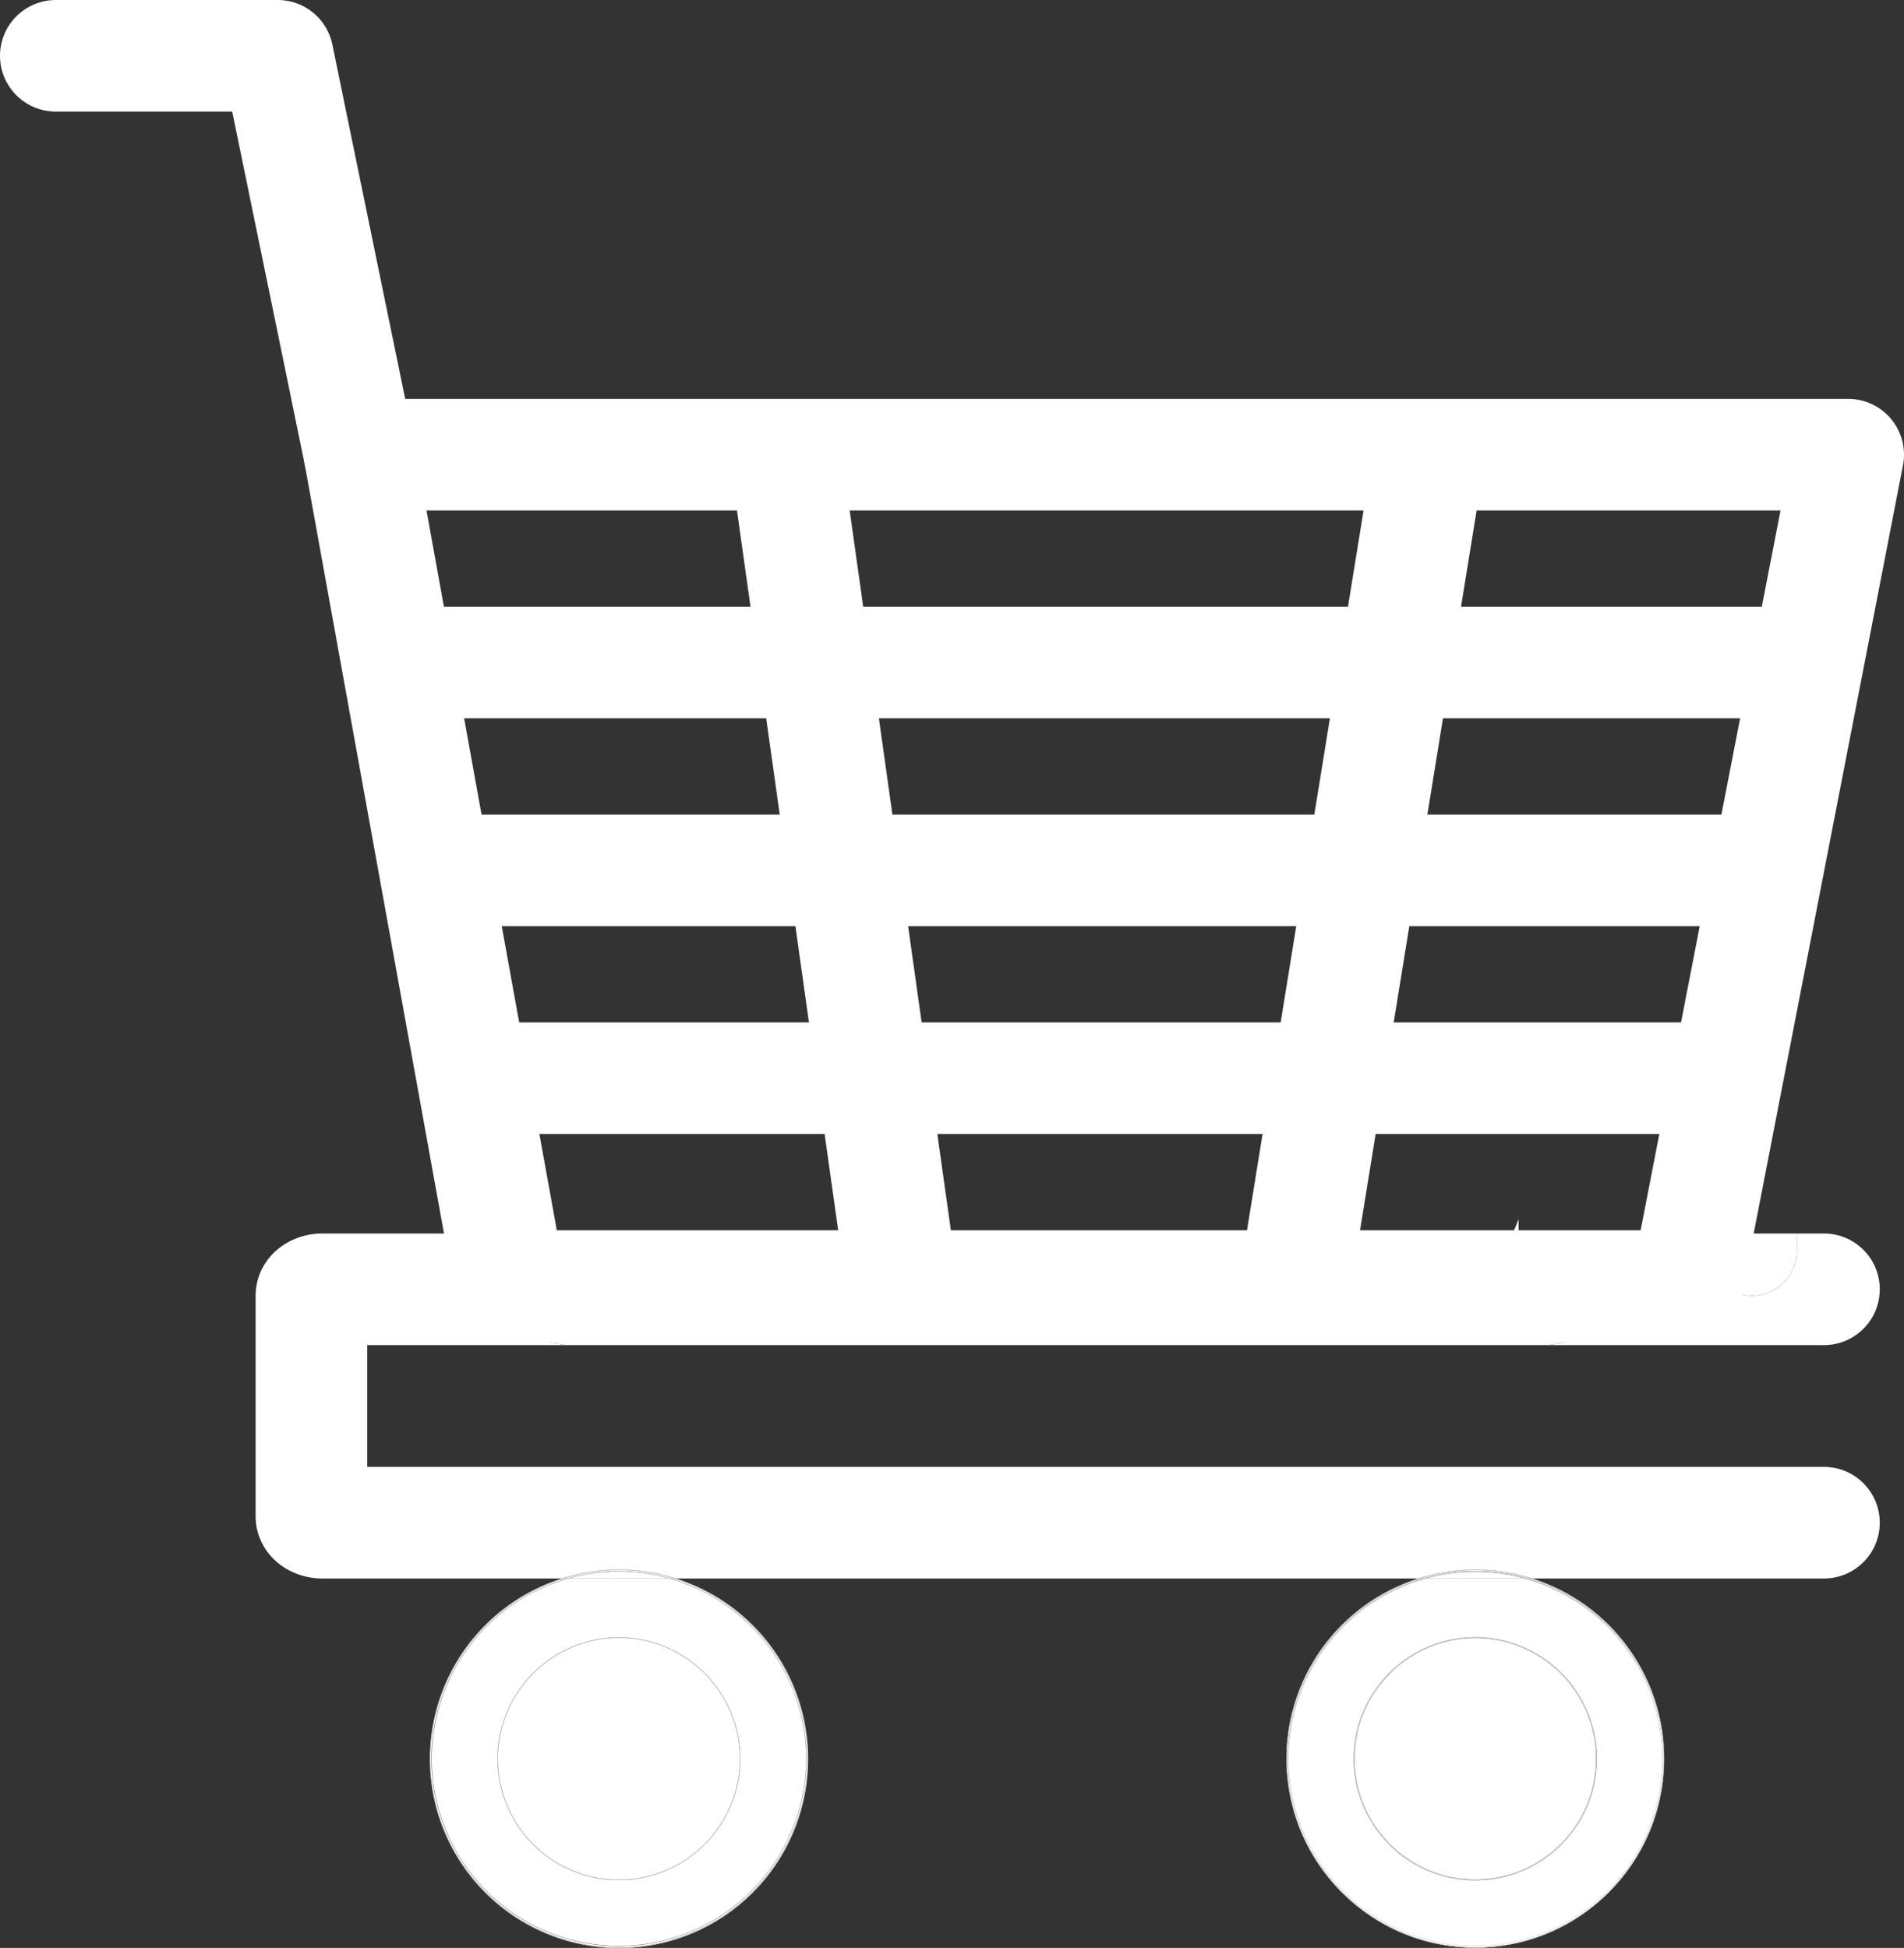 <svg xmlns="http://www.w3.org/2000/svg" width="4265.3" height="4364.04" viewBox="0 0 4265.3 4364.04">
  <rect x="0" y="0" width="4265.3" height="4364.04" fill="#333333" stroke="none"/>
  <defs>
    <style>
      .cls-1 {
        fill: #fff;
      }

      .cls-2, .cls-3 {
        fill: none;
        stroke: #fff;
        stroke-linejoin: round;
        stroke-miterlimit: 10;
        stroke-width: 250px;
      }

      .cls-3 {
        stroke-linecap: round;
      }
    </style>
  </defs>
  <g id="shop_icon" data-name="shop icon" transform="translate(-498.19 -706.71)">
    <g id="Group_17" data-name="Group 17">
      <path id="Path_505" data-name="Path 505" class="cls-1" d="M4523.3,3470.25v39.21a100,100,0,0,1-200,0v-39.21Z"/>
      <path id="Path_506" data-name="Path 506" class="cls-1" d="M4323.3,3509.47a100,100,0,0,0,200,0v-39.21h60.9a125,125,0,0,1,0,250H3955.51c70.7,0,130.13-49.17,145.9-115.1l56.48-134.9H4323.3Z"/>
      <path id="Path_507" data-name="Path 507" class="cls-1" d="M4188.93,4484.12a418.714,418.714,0,1,1-496.32-240.97h221.05a419.665,419.665,0,0,1,275.27,240.97Zm-113.34,163.01c0-150.23-122.22-272.45-272.45-272.45s-272.46,122.22-272.46,272.45,122.23,272.45,272.46,272.45S4075.59,4797.35,4075.59,4647.13Z"/>
      <path id="Path_508" data-name="Path 508" class="cls-1" d="M4100.19,3470.25v39.21a100,100,0,0,1-200,0v-39.21Z"/>
      <path id="Path_509" data-name="Path 509" class="cls-1" d="M3803.14,4376.67c149.13,0,270.45,121.32,270.45,270.45s-121.32,270.45-270.45,270.45-270.46-121.32-270.46-270.45S3654.01,4376.67,3803.14,4376.67Z"/>
      <path id="Path_510" data-name="Path 510" class="cls-1" d="M4061.98,4316.67c-1.24-.98-2.48-1.94-3.74-2.9.3.22.59.44.88.67C4060.08,4315.17,4061.03,4315.9,4061.98,4316.67Z"/>
      <path id="Path_511" data-name="Path 511" class="cls-1" d="M4058.31,4980.44q1.785-1.365,3.55-2.76C4060.69,4978.6,4059.5,4979.52,4058.31,4980.44Z"/>
      <path id="Path_512" data-name="Path 512" class="cls-1" d="M4057.7,4313.35q-1.845-1.41-3.72-2.81Q4055.855,4311.92,4057.7,4313.35Z"/>
      <path id="Path_513" data-name="Path 513" class="cls-1" d="M4053.88,4983.79c-1.31.97-2.62,1.95-3.95,2.9C4051.26,4985.75,4052.57,4984.77,4053.88,4983.79Z"/>
      <path id="Path_514" data-name="Path 514" class="cls-1" d="M4041.69,4301.69c-1.14-.79-2.28-1.57-3.44-2.35C4039.4,4300.13,4040.54,4300.9,4041.69,4301.69Z"/>
      <path id="Path_515" data-name="Path 515" class="cls-1" d="M4039.28,4994.21c-.46.32-.92.62-1.38.93Z"/>
      <path id="Path_516" data-name="Path 516" class="cls-1" d="M4029.95,4293.88c.83.52,1.66,1.06,2.47,1.59C4031.6,4294.92,4030.77,4294.4,4029.95,4293.88Z"/>
      <path id="Path_517" data-name="Path 517" class="cls-1" d="M4025.72,4291.19c-.29-.18-.58-.36-.88-.54-.12-.08-.25-.16-.37-.24C4024.89,4290.65,4025.3,4290.92,4025.72,4291.19Z"/>
      <path id="Path_518" data-name="Path 518" class="cls-1" d="M4020.53,5006.27c-1.43.86-2.86,1.72-4.3,2.56Q4018.39,5007.555,4020.53,5006.27Z"/>
      <path id="Path_519" data-name="Path 519" class="cls-1" d="M4009.07,4281.29q1.41.78,2.79,1.59C4010.94,4282.35,4010.01,4281.83,4009.07,4281.29Z"/>
      <path id="Path_520" data-name="Path 520" class="cls-1" d="M4005.65,4279.38c1.15.63,2.29,1.26,3.42,1.91C4007.94,4280.65,4006.8,4280.02,4005.65,4279.38Z"/>
      <path id="Path_521" data-name="Path 521" class="cls-1" d="M3053.96,3509.47a100,100,0,0,0,200,0v-39.21h223.11v39.21a100,100,0,0,0,200,0v-39.21h223.12v39.21a100,100,0,0,0,200,0v-39.21h57.7l-56.48,134.9c-15.77,65.93-75.2,115.1-145.9,115.1H1776.4c-78.72,0-143.48-60.96-149.54-138.15l-15.16-111.85h172.91v39.21a100,100,0,0,0,200,0v-39.21h223.12v39.21a100,100,0,0,0,200,0v-39.21h223.11v39.21a100,100,0,0,0,200,0v-39.21h223.12Z"/>
      <path id="Path_522" data-name="Path 522" class="cls-1" d="M3998.61,5018.65c.74-.39,1.47-.78,2.21-1.18C4000.08,5017.87,3999.35,5018.25,3998.61,5018.65Z"/>
      <path id="Path_523" data-name="Path 523" class="cls-1" d="M3989.59,5023.25c-.27.13-.54.27-.81.4C3989.05,5023.52,3989.32,5023.38,3989.59,5023.25Z"/>
      <path id="Path_524" data-name="Path 524" class="cls-1" d="M3979.13,4265.98c.93.42,1.86.86,2.78,1.3C3980.99,4266.85,3980.06,4266.42,3979.13,4265.98Z"/>
      <path id="Path_525" data-name="Path 525" class="cls-1" d="M3974.48,4263.87l.01.01c-.22-.1-.45-.2-.67-.3C3974.04,4263.67,3974.26,4263.77,3974.48,4263.87Z"/>
      <path id="Path_526" data-name="Path 526" class="cls-1" d="M3962.09,4258.56c.44.18.88.36,1.32.55C3962.97,4258.92,3962.53,4258.75,3962.09,4258.56Z"/>
      <path id="Path_527" data-name="Path 527" class="cls-1" d="M3962.09,4258.56c-.14-.06-.28-.11-.42-.17.13.05.27.11.41.16Z"/>
      <path id="Path_528" data-name="Path 528" class="cls-1" d="M3944.3,5042.5c-.76.28-1.51.55-2.27.81C3942.79,5043.04,3943.55,5042.77,3944.3,5042.5Z"/>
      <path id="Path_529" data-name="Path 529" class="cls-1" d="M3933.19,4247.96c.6.18,1.19.38,1.79.58.37.12.75.24,1.12.38C3935.13,4248.58,3934.16,4248.27,3933.19,4247.96Z"/>
      <path id="Path_530" data-name="Path 530" class="cls-1" d="M3912.06,4241.67q2.52.675,5.04,1.39Q3914.58,4242.34,3912.06,4241.67Z"/>
      <path id="Path_531" data-name="Path 531" class="cls-1" d="M3803.14,4228.4a417.532,417.532,0,0,1,110.52,14.74H3692.61A418.084,418.084,0,0,1,3803.14,4228.4Z"/>
      <path id="Path_532" data-name="Path 532" class="cls-1" d="M3900.19,3438.45v31.8h-13.32Z"/>
      <path id="Path_533" data-name="Path 533" class="cls-1" d="M3868.66,4232.48c.76.11,1.51.23,2.27.36C3870.18,4232.71,3869.42,4232.6,3868.66,4232.48Z"/>
      <path id="Path_534" data-name="Path 534" class="cls-1" d="M3846.04,4229.56c1.49.14,2.97.3,4.46.47C3849.01,4229.88,3847.53,4229.71,3846.04,4229.56Z"/>
      <path id="Path_535" data-name="Path 535" class="cls-1" d="M3838.94,4228.92c-1.2-.11-2.41-.21-3.62-.3C3836.53,4228.71,3837.73,4228.79,3838.94,4228.92Z"/>
      <path id="Path_536" data-name="Path 536" class="cls-1" d="M3829.05,4228.19c-1.58-.09-3.17-.18-4.75-.26C3825.89,4228,3827.47,4228.08,3829.05,4228.19Z"/>
      <path id="Path_537" data-name="Path 537" class="cls-1" d="M3824.3,4227.92c-1.66-.08-3.33-.15-5-.22C3820.97,4227.77,3822.64,4227.83,3824.3,4227.92Z"/>
      <path id="Path_538" data-name="Path 538" class="cls-1" d="M3792.04,4227.56c-1.09.02-2.19.05-3.27.09C3789.86,4227.6,3790.95,4227.58,3792.04,4227.56Z"/>
      <path id="Path_539" data-name="Path 539" class="cls-1" d="M3786.97,4227.71c-1.66.07-3.32.14-4.97.22C3783.65,4227.83,3785.31,4227.77,3786.97,4227.71Z"/>
      <path id="Path_540" data-name="Path 540" class="cls-1" d="M3781.97,4227.92l-3.94.21C3779.34,4228.06,3780.65,4227.98,3781.97,4227.92Z"/>
      <path id="Path_541" data-name="Path 541" class="cls-1" d="M3766.6,4228.96c1.44-.13,2.86-.25,4.3-.34C3769.46,4228.73,3768.03,4228.85,3766.6,4228.96Z"/>
      <path id="Path_542" data-name="Path 542" class="cls-1" d="M3766.13,4229c-1.72.15-3.42.31-5.13.48Q3763.565,4229.225,3766.13,4229Z"/>
      <path id="Path_543" data-name="Path 543" class="cls-1" d="M3750.63,4230.65c-1.51.19-3.01.38-4.52.59C3747.61,4231.02,3749.12,4230.83,3750.63,4230.65Z"/>
      <path id="Path_544" data-name="Path 544" class="cls-1" d="M3740.2,4232.08q-2.58.39-5.16.81Q3737.62,4232.455,3740.2,4232.08Z"/>
      <path id="Path_545" data-name="Path 545" class="cls-1" d="M3731.19,4233.54c1.28-.23,2.57-.45,3.85-.65C3733.75,4233.1,3732.47,4233.31,3731.19,4233.54Z"/>
      <path id="Path_546" data-name="Path 546" class="cls-1" d="M3729.89,4233.75v.01a1.218,1.218,0,0,0-.19.03A.7.7,0,0,0,3729.89,4233.75Z"/>
      <path id="Path_547" data-name="Path 547" class="cls-1" d="M3803.14,4227.9a418.082,418.082,0,0,1,112.41,15.24h-1.89a421.739,421.739,0,0,0-221.05,0h-1.88A418.492,418.492,0,0,1,3803.14,4227.9Z"/>
      <path id="Path_548" data-name="Path 548" class="cls-1" d="M3697.44,4240.81c-.91.24-1.83.47-2.73.72C3695.62,4241.29,3696.53,4241.04,3697.44,4240.81Z"/>
      <path id="Path_549" data-name="Path 549" class="cls-1" d="M3882.04,4234.79c1.22.23,2.45.47,3.67.72.65.12,1.29.25,1.93.39.98.19,1.95.39,2.92.61.59.11,1.17.24,1.75.37,1.27.27,2.54.55,3.8.84.34.07.68.15,1.01.23,1.16.26,2.32.53,3.48.82.45.1.89.2,1.34.31.14.03.28.07.42.11q4.86,1.17,9.7,2.47c1.68.45,3.36.92,5.04,1.39.11.03.21.06.31.09h-1.86a422.18,422.18,0,0,0-224.82,0h-1.86c1.94-.56,3.89-1.09,5.84-1.61.9-.25,1.82-.48,2.73-.72.61-.16,1.22-.31,1.83-.47,1.66-.43,3.33-.84,4.99-1.24a2.958,2.958,0,0,1,.38-.09c1.59-.39,3.18-.76,4.77-1.12,0,0,.01-.01.01,0,1.7-.39,3.39-.77,5.09-1.13,1.36-.3,2.72-.58,4.09-.86.89-.19,1.79-.37,2.68-.53.79-.17,1.58-.32,2.37-.47q2.82-.555,5.66-1.04a2.657,2.657,0,0,1,.39-.07,1.218,1.218,0,0,1,.19-.03v-.01c.43-.08.87-.16,1.3-.22,1.28-.23,2.56-.44,3.85-.65q2.58-.42,5.16-.81,2.955-.45,5.91-.84c1.51-.21,3.01-.4,4.52-.59,1.66-.21,3.32-.4,4.98-.59.14-.02.29-.04.43-.05,1.65-.18,3.3-.36,4.96-.52,1.71-.17,3.41-.33,5.13-.48.16-.02.32-.03.47-.04,1.43-.12,2.86-.24,4.3-.34.07-.01.15-.01.22-.02q.42-.045.84-.06c1.51-.12,3.02-.22,4.53-.31.24-.02.47-.04.7-.05.28-.02.56-.03.84-.05l3.94-.21c.01,0,.02-.01.03,0,1.65-.08,3.31-.15,4.97-.22l.91-.03.89-.03c1.08-.04,2.18-.07,3.27-.09.47-.02.93-.04,1.4-.04,1.19-.03,2.37-.05,3.56-.06.62-.02,1.25-.03,1.88-.03,1.42-.01,2.84-.02,4.26-.02q2.655,0,5.31.03c3.44.04,6.88.13,10.31.25.18,0,.36.01.54.02,1.67.07,3.34.14,5,.22,1.58.08,3.17.17,4.75.26.37.02.73.04,1.09.07,1.25.08,2.49.16,3.73.26.49.02.97.06,1.45.1,1.21.09,2.42.19,3.62.3h.06c.46.03.92.07,1.37.11,1.63.14,3.26.3,4.89.46.01-.01.01-.01.02,0,.25.02.51.05.76.08,1.49.15,2.97.31,4.46.47l.29.03q5.055.57,10.1,1.27,2.55.345,5.1.73l.43.06c.75.11,1.49.23,2.24.35l2.27.36a2.808,2.808,0,0,1,.31.05c.21.03.42.07.62.11,1.32.21,2.63.43,3.95.66.51.09,1.02.18,1.52.27,1.22.22,2.44.44,3.66.67C3881.34,4234.65,3881.69,4234.73,3882.04,4234.79Z"/>
      <path id="Path_550" data-name="Path 550" class="cls-1" d="M3803.14,4226.9a419,419,0,0,1,116.09,16.24h-1.82c-.1-.03-.2-.06-.31-.09q-2.52-.72-5.04-1.39-4.83-1.29-9.7-2.47c-.14-.04-.28-.08-.42-.11-.45-.11-.89-.21-1.34-.31-1.16-.29-2.32-.56-3.48-.82-.33-.08-.67-.16-1.01-.23-1.26-.29-2.53-.57-3.8-.84-.58-.13-1.16-.26-1.75-.37-.97-.22-1.94-.42-2.92-.61-.64-.14-1.28-.27-1.93-.39-1.22-.25-2.45-.49-3.67-.72-.35-.07-.7-.14-1.05-.2-1.22-.23-2.44-.45-3.66-.67-.5-.09-1.01-.18-1.52-.27-1.32-.23-2.63-.45-3.95-.66-.2-.04-.41-.08-.62-.11a2.808,2.808,0,0,0-.31-.05c-.76-.13-1.51-.25-2.27-.36s-1.49-.24-2.24-.35l-.43-.06q-2.55-.39-5.1-.73-5.04-.705-10.1-1.27l-.29-.03c-1.49-.17-2.97-.33-4.46-.47-.25-.03-.51-.06-.76-.08-.01-.01-.01-.01-.02,0-1.63-.16-3.26-.32-4.89-.46-.45-.04-.91-.08-1.37-.11h-.06c-1.21-.12-2.41-.21-3.62-.3-.48-.04-.96-.08-1.45-.1-1.24-.1-2.48-.18-3.73-.26-.36-.03-.72-.05-1.09-.07-1.58-.1-3.16-.19-4.75-.26-1.66-.09-3.33-.16-5-.22-.18-.01-.36-.02-.54-.02-3.43-.12-6.87-.21-10.31-.25q-2.655-.03-5.31-.03c-1.42,0-2.84.01-4.26.02-.63,0-1.26.01-1.88.03-1.19.01-2.37.03-3.56.06-.47,0-.93.02-1.4.04q-1.635.03-3.27.09l-.89.03-.91.03c-1.66.06-3.32.13-4.97.22-.01-.01-.02,0-.03,0-1.32.06-2.63.13-3.94.21-.28.02-.56.03-.84.05-.23.01-.46.03-.7.05-1.51.09-3.02.19-4.53.31q-.42.015-.84.06c-.07.01-.15.01-.22.02-1.44.09-2.86.21-4.3.34-.15.01-.31.02-.47.04q-2.565.21-5.13.48c-1.66.16-3.31.34-4.96.52-.14.01-.29.03-.43.05-1.66.19-3.32.38-4.98.59-1.51.18-3.02.38-4.52.59q-2.955.39-5.91.84-2.58.375-5.16.81c-1.28.2-2.57.42-3.85.65-.43.06-.87.14-1.3.22-.07.01-.13.03-.19.04a2.657,2.657,0,0,0-.39.07q-2.835.48-5.66,1.04c-.79.15-1.58.3-2.37.47-.89.16-1.79.34-2.68.53-1.37.28-2.73.56-4.09.86-1.7.36-3.39.74-5.09,1.13,0-.01-.01,0-.01,0q-2.385.54-4.77,1.12a2.948,2.948,0,0,0-.38.09c-1.66.4-3.33.81-4.99,1.24-.61.16-1.22.31-1.83.47q-1.365.345-2.73.72c-1.95.52-3.9,1.05-5.84,1.61h-1.82A419.015,419.015,0,0,1,3803.14,4226.9Z"/>
      <path id="Path_551" data-name="Path 551" class="cls-1" d="M3919.23,4243.15a423.044,423.044,0,0,0-232.18,0h-1.79a423.374,423.374,0,0,1,235.75,0Z"/>
      <path id="Path_552" data-name="Path 552" class="cls-1" d="M3921.01,4243.15a423.374,423.374,0,0,0-235.75,0h-6.35a423.517,423.517,0,0,1,248.46,0Z"/>
      <path id="Path_553" data-name="Path 553" class="cls-1" d="M3927.37,4243.15a423.517,423.517,0,0,0-248.46,0h-1.94a425.638,425.638,0,0,1,252.34,0Z"/>
      <path id="Path_554" data-name="Path 554" class="cls-1" d="M3677.07,3470.25v39.21a100,100,0,0,1-200,0v-39.21Z"/>
      <path id="Path_555" data-name="Path 555" class="cls-1" d="M3803.14,4223.52A421.961,421.961,0,0,1,3931,4243.15h-1.69a425.638,425.638,0,0,0-252.34,0h-1.69A421.559,421.559,0,0,1,3803.14,4223.52Z"/>
      <path id="Path_556" data-name="Path 556" class="cls-1" d="M3674.17,4247.6c-.95.31-1.9.62-2.85.94C3672.27,4248.21,3673.22,4247.9,3674.17,4247.6Z"/>
      <path id="Path_557" data-name="Path 557" class="cls-1" d="M3657.02,4253.56c-.53.2-1.05.39-1.58.59C3655.97,4253.94,3656.49,4253.75,3657.02,4253.56Z"/>
      <path id="Path_558" data-name="Path 558" class="cls-1" d="M3645.8,4257.92c-.42.17-.84.33-1.25.51C3644.97,4258.25,3645.38,4258.08,3645.8,4257.92Z"/>
      <path id="Path_559" data-name="Path 559" class="cls-1" d="M3644.54,4258.42c-.56.23-1.12.46-1.67.7C3643.43,4258.88,3643.99,4258.65,3644.54,4258.42Z"/>
      <path id="Path_560" data-name="Path 560" class="cls-1" d="M3612.16,5020.98c-1.5-.76-2.99-1.54-4.48-2.32Q3609.915,5019.83,3612.16,5020.98Z"/>
      <path id="Path_561" data-name="Path 561" class="cls-1" d="M3598.81,4280.4c-.49.27-.98.55-1.47.82C3597.83,4280.94,3598.32,4280.67,3598.81,4280.4Z"/>
      <path id="Path_562" data-name="Path 562" class="cls-1" d="M3563.53,4302.44c1.08-.76,2.16-1.5,3.25-2.24C3565.69,4300.94,3564.61,4301.69,3563.53,4302.44Z"/>
      <path id="Path_563" data-name="Path 563" class="cls-1" d="M3548.29,4313.58c.52-.41,1.05-.81,1.58-1.2C3549.34,4312.77,3548.81,4313.17,3548.29,4313.58Z"/>
      <path id="Path_564" data-name="Path 564" class="cls-1" d="M3544.28,4977.58c-1.32-1.04-2.64-2.08-3.95-3.14C3541.64,4975.48,3542.96,4976.54,3544.28,4977.58Z"/>
      <path id="Path_565" data-name="Path 565" class="cls-1" d="M3803.14,4376.67c-149.13,0-270.46,121.32-270.46,270.45s121.33,270.45,270.46,270.45,270.45-121.32,270.45-270.45S3952.27,4376.67,3803.14,4376.67Zm0,541.41c-149.41,0-270.96-121.55-270.96-270.95s121.55-270.95,270.96-270.95,270.95,121.55,270.95,270.95S3952.54,4918.08,3803.14,4918.08Z"/>
      <path id="Path_566" data-name="Path 566" class="cls-1" d="M3803.14,4919.08c-149.96,0-271.96-121.99-271.96-271.95s122-271.95,271.96-271.95,271.95,121.99,271.95,271.95S3953.09,4919.08,3803.14,4919.08Zm-271.46-271.95a270.137,270.137,0,0,0,60,170.04q1.02,1.275,2.07,2.52,8.3,10.065,17.53,19.3a270.637,270.637,0,0,0,191.86,79.59c149.68,0,271.45-121.77,271.45-271.45s-121.77-271.45-271.45-271.45S3531.68,4497.44,3531.68,4647.13Z"/>
      <path id="Path_567" data-name="Path 567" class="cls-1" d="M3591.68,4817.17a270.137,270.137,0,0,1-60-170.04c0-149.68,121.78-271.45,271.46-271.45s271.45,121.77,271.45,271.45-121.77,271.45-271.45,271.45a270.637,270.637,0,0,1-191.86-79.59q-9.225-9.225-17.53-19.3C3593.05,4818.85,3592.36,4818.02,3591.68,4817.17Zm-59.5-170.04c0,149.4,121.55,270.95,270.96,270.95s270.95-121.55,270.95-270.95-121.55-270.95-270.95-270.95S3532.18,4497.73,3532.18,4647.13Z"/>
      <path id="Path_568" data-name="Path 568" class="cls-1" d="M3531.18,4647.13c0,149.96,122,271.95,271.96,271.95s271.95-121.99,271.95-271.95-122-271.95-271.95-271.95S3531.18,4497.17,3531.18,4647.13Zm271.96,272.45c-150.23,0-272.46-122.22-272.46-272.45s122.23-272.45,272.46-272.45,272.45,122.22,272.45,272.45S3953.37,4919.58,3803.14,4919.58Z"/>
      <path id="Path_569" data-name="Path 569" class="cls-1" d="M3383.91,4647.13a419.35,419.35,0,0,1,306.82-403.98h1.88a418.62,418.62,0,1,0,221.05,0h1.89a419.438,419.438,0,1,1-531.64,403.98Z"/>
      <path id="Path_570" data-name="Path 570" class="cls-1" d="M3383.63,4660.67c-.04-1.07-.07-2.13-.09-3.2a2.344,2.344,0,0,1-.01-.26c-.03-1.36-.06-2.72-.08-4.08,0-.37-.01-.75-.01-1.12-.02-1.62-.03-3.25-.03-4.88s.01-3.24.03-4.86v-.45c.01-.25.01-.49.01-.73.02-1.34.05-2.68.08-4.02v-.01c0-.12,0-.24.01-.36v-.17c.04-1.47.08-2.94.13-4.41.04-1.11.09-2.22.14-3.33,0-.19.01-.38.02-.57.02-.49.04-.99.07-1.48,0-.17.01-.34.02-.5.01-.2.02-.39.03-.59s.02-.37.03-.56a418.575,418.575,0,0,1,122.37-274.75q12.465-12.465,25.8-23.76c1.06-.9,2.12-1.78,3.18-2.66.88-.74,1.76-1.47,2.65-2.19.2-.17.4-.33.6-.49q1.365-1.125,2.76-2.22c2.1-1.69,4.21-3.34,6.34-4.97.2-.16.4-.32.61-.47.52-.41,1.05-.8,1.58-1.2.47-.37.94-.72,1.41-1.07.67-.51,1.34-1.01,2.02-1.51q5.055-3.765,10.23-7.36c1.08-.75,2.16-1.5,3.25-2.24.86-.6,1.73-1.18,2.6-1.77,1.11-.74,2.22-1.48,3.33-2.21q3.78-2.49,7.61-4.88c.37-.24.74-.47,1.12-.7.77-.48,1.54-.96,2.31-1.43.94-.58,1.88-1.15,2.83-1.72,2.33-1.41,4.69-2.8,7.05-4.15.94-.55,1.89-1.09,2.84-1.63.29-.16.58-.33.87-.49.49-.27.98-.55,1.47-.82.43-.24.85-.48,1.28-.71q7.605-4.215,15.42-8.11c.64-.32,1.29-.64,1.93-.96s1.27-.62,1.91-.93c.75-.37,1.5-.73,2.25-1.09,1.67-.8,3.36-1.6,5.06-2.38,1.08-.51,2.17-1,3.26-1.5.32-.14.64-.29.97-.43q2.085-.945,4.18-1.86,2.325-1.02,4.67-2.01h.01q1.56-.66,3.12-1.29c.55-.24,1.11-.47,1.67-.7h.01c.41-.18.83-.34,1.25-.51,1.18-.48,2.37-.96,3.56-1.43,1.61-.64,3.23-1.26,4.84-1.87.41-.16.83-.31,1.24-.47.53-.2,1.05-.39,1.58-.59q3.45-1.29,6.91-2.5,2.325-.825,4.66-1.61c.65-.23,1.3-.45,1.95-.65.26-.09.52-.18.78-.26.95-.32,1.9-.63,2.85-.94q7.32-2.37,14.69-4.45h1.87a418.988,418.988,0,1,0,224.82,0h1.87c1.57.44,3.14.9,4.7,1.36.4.12.8.24,1.21.37,1.18.34,2.35.69,3.52,1.06.3.09.6.18.9.28,1.3.4,2.61.81,3.91,1.24.15.04.3.09.45.14q.54.165,1.08.36,1.455.465,2.91.96c.61.2,1.23.4,1.84.61,1.09.37,2.18.75,3.27,1.13.5.17,1.01.35,1.51.53,1.07.37,2.13.75,3.19,1.14,1.26.45,2.51.91,3.77,1.39q1.71.63,3.42,1.29c1.23.47,2.46.95,3.69,1.43.13.05.26.1.39.16s.28.1.42.16c1.36.54,2.71,1.08,4.07,1.64.14.06.28.11.42.17.44.18.88.36,1.32.55,1.04.42,2.08.86,3.12,1.3h.01q2.7,1.14,5.37,2.32c.64.27,1.27.56,1.91.84.22.1.45.2.67.3.34.14.67.3,1.01.46.12.04.23.1.35.15.39.18.78.35,1.17.54.7.31,1.41.63,2.11.96.93.43,1.86.86,2.78,1.3.27.12.53.24.79.37q1.755.825,3.51,1.68c1.29.62,2.58,1.25,3.87,1.9.83.41,1.67.83,2.5,1.26.45.22.9.45,1.34.67.06.03.12.07.18.1,1.25.63,2.48,1.27,3.72,1.91.95.5,1.89,1,2.83,1.5.44.24.88.47,1.32.71.98.52,1.96,1.06,2.94,1.59.25.14.5.28.74.41,1.15.63,2.29,1.27,3.42,1.91.94.53,1.87,1.05,2.79,1.59.27.15.54.3.81.46,1.29.74,2.57,1.48,3.84,2.24,2.47,1.45,4.91,2.93,7.34,4.44h.01c.2.12.41.25.61.38.12.08.25.16.37.24.3.18.59.36.88.54s.58.36.87.55q1.275.795,2.52,1.59c.28.18.56.36.84.55.82.52,1.65,1.05,2.47,1.59.53.35,1.05.69,1.57,1.03.23.15.46.3.69.46h.01c.32.21.64.43.96.65.87.57,1.73,1.15,2.6,1.74,1.16.78,2.3,1.56,3.44,2.35l.1.07q1.77,1.23,3.52,2.46c.11.08.23.16.34.25,1.43,1.01,2.86,2.03,4.27,3.06.23.16.45.33.67.5.56.4,1.12.81,1.68,1.22s1.14.85,1.71,1.28q1.875,1.4,3.72,2.81c.1.07.2.15.3.23.08.06.16.12.24.19,1.26.96,2.5,1.92,3.74,2.9l.01.01c.17.12.34.26.51.4,1.13.89,2.26,1.78,3.38,2.68.02.02.05.04.07.06,1.11.9,2.22,1.8,3.33,2.71.69.57,1.38,1.14,2.06,1.71.66.54,1.32,1.09,1.97,1.65a4.677,4.677,0,0,1,.43.37h.01c.23.19.47.39.7.6.46.37.92.76,1.37,1.16.29.24.57.48.85.74q.9.75,1.77,1.53c.21.17.43.36.64.55.41.35.82.71,1.22,1.08.68.58,1.35,1.18,2.02,1.78q9.015,8.04,17.61,16.64a418.527,418.527,0,0,1,122.42,275.87c.01.2.02.39.03.59q.09,1.77.15,3.54l.06,1.62c.06,1.52.11,3.05.14,4.58,0,.17.01.35.01.52.03,1.21.05,2.42.07,3.62.02.93.03,1.85.03,2.77.01,1.23.02,2.45.02,3.68,0,1.2,0,2.41-.02,3.61v.08c0,.92-.01,1.83-.03,2.74-.02,1.22-.04,2.43-.07,3.64,0,.17-.01.34-.01.52v.01c-.03,1.52-.08,3.05-.14,4.57-.02.53-.04,1.07-.06,1.6-.04,1.2-.1,2.39-.15,3.58-.01.15-.02.31-.03.47v.08a418.572,418.572,0,0,1-122.42,275.89q-8.2,8.205-16.8,15.91l-.25.22c-1,.9-2,1.79-3.01,2.67q-1.62,1.44-3.27,2.85c-1,.86-2.01,1.73-3.03,2.58-.1.08-.19.16-.28.24-.3.25-.59.5-.89.74-1.86,1.57-3.75,3.12-5.64,4.65-1.62,1.31-3.25,2.62-4.9,3.9q-1.77,1.4-3.55,2.76c-.25.2-.51.39-.77.59-1.07.82-2.15,1.63-3.23,2.44-.14.11-.28.22-.43.33-1.31.98-2.62,1.95-3.95,2.9a.01.01,0,0,1-.01.01c-1.33.98-2.68,1.94-4.02,2.9-1.23.87-2.46,1.74-3.7,2.59-.17.12-.34.24-.5.35l-1.05.72c-.45.32-.91.63-1.37.94l-1.38.93c-.32.22-.63.44-.95.64q-1.8,1.215-3.6,2.4h-.01q-2.1,1.4-4.23,2.74c-1.41.91-2.84,1.81-4.26,2.69-.18.12-.36.23-.54.34-1.23.76-2.46,1.52-3.7,2.27a.341.341,0,0,0-.08.05q-2.145,1.29-4.3,2.56c-1.77,1.05-3.54,2.08-5.33,3.09-.86.49-1.72.98-2.59,1.46-.28.16-.55.32-.83.47-.81.45-1.62.9-2.43,1.34-.96.53-1.92,1.05-2.89,1.57-.45.25-.9.49-1.34.71-.74.4-1.47.79-2.21,1.18-.2.11-.4.21-.61.32-1.29.68-2.57,1.34-3.86,2-.01,0-.02.01-.03.01-1.28.66-2.56,1.3-3.84,1.94-.23.11-.45.22-.68.34-.27.13-.54.26-.81.4-.5.24-1,.49-1.49.73l-1.29.63c-.95.46-1.9.91-2.85,1.36-1.11.53-2.22,1.05-3.34,1.56-1.08.51-2.16,1-3.24,1.49-.38.18-.76.35-1.14.52-1.27.57-2.55,1.14-3.83,1.7-1.68.74-3.37,1.46-5.06,2.18h-.01c-1.62.69-3.23,1.36-4.86,2.02-.2.09-.4.17-.61.25q-1.38.57-2.76,1.11-3.375,1.35-6.78,2.64c-1.42.54-2.85,1.07-4.28,1.59-.22.08-.43.16-.65.24-.76.28-1.52.55-2.29.82-.75.27-1.51.54-2.27.81l-.01.01c-.11.04-.23.08-.35.12-1.05.36-2.1.73-3.16,1.09-.7.24-1.4.48-2.1.71-1.04.35-2.08.69-3.12,1.03l-2.03.66c-1.19.38-2.39.76-3.59,1.13-.21.07-.41.13-.62.19-1.27.4-2.54.78-3.82,1.16q-.6.195-1.2.36a422.158,422.158,0,0,1-246.48-2.67c-.47-.15-.94-.3-1.4-.45-1.65-.53-3.3-1.08-4.95-1.63-.01,0-.01-.01-.02-.01-.51-.17-1.02-.34-1.53-.53q-4.185-1.41-8.34-2.94-9.855-3.6-19.57-7.71-14.07-5.94-27.58-12.85-2.25-1.155-4.48-2.32a418.8,418.8,0,0,1-43.11-26.11v-.01q-8.28-5.73-16.29-11.86a.01.01,0,0,1-.01-.01q-2-1.53-3.99-3.09t-3.95-3.14c-1.06-.86-2.13-1.73-3.2-2.6-.24-.2-.48-.4-.73-.6q-3.885-3.21-7.72-6.53l-.01-.01q-1.905-1.65-3.8-3.33a.01.01,0,0,1-.01-.01c-1.26-1.12-2.52-2.24-3.77-3.38a.01.01,0,0,0-.01-.01q-3.75-3.405-7.43-6.92l-.01-.01q-3.675-3.51-7.29-7.12a418.681,418.681,0,0,1-121.68-263.97v-.01c-.02-.2-.03-.4-.05-.59,0-.11-.01-.21-.02-.32-.01-.16-.03-.32-.04-.47-.06-.79-.11-1.58-.16-2.37v-.02c-.02-.19-.03-.39-.04-.59-.01-.13-.02-.26-.03-.4-.03-.41-.06-.82-.08-1.24-.04-.64-.08-1.28-.11-1.93-.02-.26-.04-.51-.05-.77s-.03-.51-.04-.77a.614.614,0,0,1-.01-.14c-.03-.55-.06-1.11-.09-1.67s-.05-1.13-.08-1.7c-.02-.29-.03-.59-.04-.89s-.03-.59-.04-.88l-.12-3.12C3383.66,4661.6,3383.64,4661.13,3383.63,4660.67Z"/>
      <path id="Path_571" data-name="Path 571" class="cls-1" d="M3383.67,4632.12c.04-1.11.08-2.22.14-3.33C3383.76,4629.9,3383.71,4631,3383.67,4632.12Z"/>
      <path id="Path_572" data-name="Path 572" class="cls-1" d="M3382.91,4647.13a420.388,420.388,0,0,1,304.14-403.98h1.81q-7.38,2.085-14.69,4.45c-.95.31-1.9.61-2.85.94-.26.08-.52.17-.78.26-.65.2-1.3.42-1.95.65q-2.34.78-4.66,1.61-3.465,1.215-6.91,2.5c-.53.19-1.05.39-1.58.59-.41.16-.83.31-1.24.47-1.61.61-3.23,1.23-4.84,1.87-1.19.47-2.38.95-3.56,1.43-.42.16-.83.33-1.25.51h-.01c-.55.22-1.11.45-1.67.7q-1.56.63-3.12,1.29h-.01q-2.34.99-4.67,2.01-2.1.915-4.18,1.86c-.33.14-.65.29-.97.43-1.09.5-2.18.99-3.26,1.5-1.7.78-3.39,1.58-5.06,2.38-.75.36-1.5.72-2.25,1.09-.64.31-1.28.62-1.91.93s-1.29.64-1.93.96q-7.815,3.9-15.42,8.11c-.43.23-.85.47-1.28.71-.49.27-.98.55-1.47.82-.29.16-.58.33-.87.49-.95.54-1.9,1.08-2.84,1.63-2.36,1.35-4.72,2.74-7.05,4.15-.95.57-1.89,1.14-2.83,1.72-.77.47-1.54.95-2.31,1.43-.38.23-.75.46-1.12.7q-3.825,2.385-7.61,4.88c-1.11.73-2.22,1.47-3.33,2.21-.87.59-1.74,1.17-2.6,1.77-1.09.74-2.17,1.48-3.25,2.24q-5.175,3.6-10.23,7.36c-.68.5-1.35,1-2.02,1.51-.47.35-.94.7-1.41,1.07-.53.39-1.06.79-1.58,1.2-.21.15-.41.31-.61.47-2.13,1.63-4.24,3.28-6.34,4.97q-1.395,1.095-2.76,2.22c-.2.16-.4.32-.6.49-.89.72-1.77,1.45-2.65,2.19-1.06.88-2.12,1.76-3.18,2.66q-13.335,11.295-25.8,23.76a418.575,418.575,0,0,0-122.37,274.75c-.01.19-.02.37-.03.56s-.02.39-.03.59c-.01.16-.02.33-.02.5-.03.49-.05.99-.07,1.48-.01.19-.02.38-.02.57-.06,1.11-.1,2.22-.14,3.33-.05,1.47-.09,2.94-.13,4.41v.17c-.01.12-.01.24-.01.36v.01c-.03,1.34-.06,2.68-.08,4.02,0,.24,0,.48-.01.73v.45q-.03,2.43-.03,4.86c0,1.63.01,3.26.03,4.88,0,.37.01.75.01,1.12.02,1.36.05,2.72.08,4.08a2.34,2.34,0,0,0,.01.26c.02,1.07.05,2.13.09,3.2.01.47.03.93.04,1.4l.12,3.12c.01.29.03.59.04.88s.02.6.04.89c.03.57.05,1.13.08,1.7s.06,1.12.09,1.67a.617.617,0,0,0,.01.14c.01.26.02.51.04.77s.03.51.05.77c.03.65.07,1.29.11,1.93.02.42.05.83.08,1.24.01.14.02.27.03.4.01.2.02.4.04.59v.02c.05.79.1,1.58.16,2.37.01.15.03.31.04.47.01.11.02.21.02.32.02.19.03.39.05.59v.01a418.681,418.681,0,0,0,121.68,263.97q3.615,3.615,7.29,7.12l.01.01q3.69,3.51,7.43,6.92a.01.01,0,0,1,.01.01c1.25,1.14,2.51,2.26,3.77,3.38a.01.01,0,0,0,.01.01q1.89,1.68,3.8,3.33l.01.01q3.84,3.315,7.72,6.53c.25.2.49.4.73.6,1.07.87,2.14,1.74,3.2,2.6,1.31,1.06,2.63,2.1,3.95,3.14s2.66,2.07,3.99,3.09a.01.01,0,0,0,.01.01q8.01,6.135,16.29,11.86v.01a418.778,418.778,0,0,0,43.11,26.11c1.49.78,2.98,1.56,4.48,2.32q13.515,6.9,27.58,12.85,9.7,4.11,19.57,7.71,4.155,1.53,8.34,2.94c.51.19,1.02.36,1.53.53.01,0,.01.01.02.01,1.65.55,3.3,1.1,4.95,1.63.46.15.93.3,1.4.45a422.158,422.158,0,0,0,246.48,2.67q.6-.165,1.2-.36c1.28-.38,2.55-.76,3.82-1.16.21-.06.41-.12.62-.19,1.2-.37,2.4-.75,3.59-1.13l2.03-.66c1.04-.34,2.08-.68,3.12-1.03.7-.23,1.4-.47,2.1-.71,1.06-.36,2.11-.73,3.16-1.09.12-.04.24-.08.35-.12l.01-.01c.76-.26,1.51-.53,2.27-.81s1.53-.54,2.29-.82c.22-.08.43-.16.65-.24,1.43-.52,2.86-1.05,4.28-1.59q3.405-1.29,6.78-2.64,1.38-.54,2.76-1.11c.21-.08.41-.16.61-.25,1.63-.66,3.24-1.33,4.86-2.02h.01c1.69-.72,3.38-1.44,5.06-2.18,1.28-.56,2.56-1.13,3.83-1.7.38-.17.76-.34,1.14-.52,1.08-.49,2.16-.98,3.24-1.49,1.12-.51,2.23-1.03,3.34-1.56.95-.45,1.9-.9,2.85-1.36l1.29-.63c.49-.24.99-.49,1.49-.73.27-.13.54-.27.81-.4.23-.12.45-.23.68-.34,1.28-.64,2.56-1.28,3.84-1.94.01,0,.02-.01.03-.01,1.29-.66,2.57-1.32,3.86-2,.21-.11.41-.21.61-.32.74-.39,1.47-.78,2.21-1.18.44-.22.89-.46,1.34-.71.97-.52,1.93-1.04,2.89-1.57.81-.44,1.62-.89,2.43-1.34.28-.15.55-.31.83-.47.87-.48,1.73-.97,2.59-1.46,1.79-1.01,3.56-2.04,5.33-3.09,1.44-.84,2.87-1.7,4.3-2.56a.341.341,0,0,1,.08-.05c1.24-.75,2.47-1.51,3.7-2.27.18-.11.36-.22.54-.34,1.42-.88,2.85-1.78,4.26-2.69s2.83-1.81,4.23-2.74h.01q1.8-1.185,3.6-2.4c.32-.2.63-.42.95-.64.46-.31.92-.61,1.38-.93s.92-.62,1.37-.94l1.05-.72c.16-.11.33-.23.5-.35,1.24-.85,2.47-1.72,3.7-2.59,1.34-.96,2.69-1.92,4.02-2.9a.01.01,0,0,0,.01-.01c1.33-.95,2.64-1.93,3.95-2.9.15-.11.29-.22.43-.33,1.08-.81,2.16-1.62,3.23-2.44.26-.2.52-.39.77-.59,1.19-.91,2.38-1.83,3.55-2.76,1.65-1.28,3.28-2.59,4.9-3.9,1.89-1.53,3.78-3.08,5.64-4.65.3-.24.59-.49.89-.74.09-.08.18-.16.28-.24,1.02-.85,2.03-1.72,3.03-2.58q1.65-1.41,3.27-2.85c1.01-.88,2.01-1.77,3.01-2.67l.25-.22q8.595-7.695,16.8-15.91a418.572,418.572,0,0,0,122.42-275.89v-.08c.01-.16.02-.32.03-.47.05-1.19.11-2.38.15-3.58.02-.53.04-1.07.06-1.6.06-1.52.11-3.05.14-4.57v-.01c0-.18.01-.35.01-.52.03-1.21.05-2.42.07-3.64.02-.91.03-1.82.03-2.74v-.08c.02-1.2.02-2.41.02-3.61,0-1.23-.01-2.45-.02-3.68,0-.92-.01-1.84-.03-2.77-.02-1.2-.04-2.41-.07-3.62,0-.17-.01-.35-.01-.52-.03-1.53-.08-3.06-.14-4.58l-.06-1.62q-.06-1.77-.15-3.54c-.01-.2-.02-.39-.03-.59a418.527,418.527,0,0,0-122.42-275.87q-8.595-8.595-17.61-16.64c-.67-.6-1.34-1.2-2.02-1.78-.4-.37-.81-.73-1.22-1.08-.21-.19-.43-.38-.64-.55q-.87-.78-1.77-1.53c-.28-.26-.56-.5-.85-.74-.45-.4-.91-.79-1.37-1.16-.23-.21-.47-.41-.7-.6h-.01a4.754,4.754,0,0,0-.43-.37c-.65-.56-1.31-1.11-1.97-1.65-.68-.57-1.37-1.14-2.06-1.71-1.11-.91-2.22-1.81-3.33-2.71-.02-.02-.05-.04-.07-.06q-1.68-1.35-3.38-2.68c-.17-.14-.34-.28-.51-.4l-.01-.01c-.95-.76-1.9-1.49-2.86-2.23-.29-.23-.58-.45-.88-.67-.08-.07-.16-.13-.24-.19-.1-.08-.2-.16-.3-.23q-1.845-1.425-3.72-2.81c-.57-.43-1.14-.86-1.71-1.28s-1.12-.82-1.68-1.22c-.22-.17-.44-.34-.67-.5-1.41-1.03-2.84-2.05-4.27-3.06-.11-.09-.23-.17-.34-.25q-1.755-1.23-3.52-2.46l-.1-.07c-1.15-.8-2.29-1.57-3.44-2.35-.87-.59-1.73-1.17-2.6-1.74-.32-.22-.64-.44-.96-.65h-.01c-.23-.16-.46-.31-.69-.46-.52-.34-1.04-.68-1.57-1.03-.81-.53-1.64-1.07-2.47-1.59-.28-.19-.56-.37-.84-.55q-1.245-.795-2.52-1.59c-.29-.19-.58-.37-.87-.55-.42-.27-.83-.53-1.25-.78-.2-.13-.41-.26-.61-.38h-.01q-3.645-2.265-7.34-4.44c-1.27-.76-2.55-1.5-3.84-2.24-.27-.16-.54-.31-.81-.46q-1.38-.81-2.79-1.59c-1.13-.65-2.27-1.28-3.42-1.91-.24-.13-.49-.27-.74-.41-.98-.53-1.96-1.07-2.94-1.59-.44-.24-.88-.47-1.32-.71-.94-.5-1.88-1-2.83-1.5-1.24-.64-2.47-1.28-3.72-1.91-.06-.03-.12-.07-.18-.1-.44-.22-.89-.45-1.34-.67-.83-.43-1.67-.85-2.5-1.26-1.29-.65-2.58-1.28-3.87-1.9q-1.755-.855-3.51-1.68c-.26-.13-.52-.25-.79-.37-.92-.44-1.85-.88-2.78-1.3-.7-.33-1.41-.65-2.11-.96-.39-.19-.78-.36-1.17-.54-.12-.05-.23-.11-.35-.15-.34-.16-.67-.32-1.01-.46l-.01-.01c-.22-.1-.44-.2-.66-.29-.64-.28-1.27-.57-1.91-.84q-2.67-1.185-5.37-2.32h-.01c-1.04-.44-2.08-.88-3.12-1.3-.44-.19-.88-.37-1.32-.55l-.01-.01c-.14-.05-.28-.11-.41-.16-1.36-.56-2.71-1.1-4.07-1.64-.14-.06-.28-.11-.42-.16s-.26-.11-.39-.16c-1.23-.48-2.46-.96-3.69-1.43q-1.71-.66-3.42-1.29c-1.26-.48-2.51-.94-3.77-1.39-1.06-.39-2.12-.77-3.19-1.14-.5-.18-1.01-.36-1.51-.53-1.09-.38-2.18-.76-3.27-1.13-.61-.21-1.23-.41-1.84-.61-.37-.14-.75-.26-1.12-.38-.6-.2-1.19-.4-1.79-.58q-.54-.195-1.08-.36c-.15-.05-.3-.1-.45-.14-1.3-.43-2.61-.84-3.91-1.24-.3-.1-.6-.19-.9-.28-1.17-.37-2.34-.72-3.52-1.06-.41-.13-.81-.25-1.21-.37-1.56-.46-3.13-.92-4.7-1.36h1.81a420.45,420.45,0,1,1-536.321,403.98Z"/>
      <path id="Path_573" data-name="Path 573" class="cls-1" d="M3415.5,4810.9a420.93,420.93,0,0,1,269.76-567.76h1.79a419.915,419.915,0,1,0,232.18,0h1.78A420.709,420.709,0,1,1,3415.5,4810.9Z"/>
      <path id="Path_574" data-name="Path 574" class="cls-1" d="M3415.5,4483.33a420.725,420.725,0,1,0,505.51-240.19h6.36c172.59,53.18,298.38,214.16,298.38,403.98,0,233.03-189.58,422.62-422.61,422.62s-422.62-189.59-422.62-422.62c0-189.82,125.79-350.8,298.39-403.98h6.35A421.746,421.746,0,0,0,3415.5,4483.33Z"/>
      <path id="Path_575" data-name="Path 575" class="cls-1" d="M3380.02,4647.13c0-189.74,124.89-350.3,296.95-403.98h1.94c-172.6,53.18-298.39,214.16-298.39,403.98,0,233.03,189.59,422.62,422.62,422.62s422.61-189.59,422.61-422.62c0-189.82-125.79-350.8-298.38-403.98h1.94c172.06,53.68,296.94,214.24,296.94,403.98,0,233.68-189.43,423.12-423.11,423.12S3380.02,4880.81,3380.02,4647.13Z"/>
      <path id="Path_576" data-name="Path 576" class="cls-1" d="M3676.97,4243.15c-172.06,53.68-296.95,214.24-296.95,403.98,0,233.68,189.44,423.12,423.12,423.12s423.11-189.44,423.11-423.12c0-189.74-124.88-350.3-296.94-403.98H3931q18.75,5.925,37.03,13.66a423.263,423.263,0,1,1-329.78,0q18.255-7.725,37.03-13.66Z"/>
      <path id="Path_577" data-name="Path 577" class="cls-1" d="M3253.96,3470.25v39.21a100,100,0,0,1-200,0v-39.21Z"/>
      <path id="Path_578" data-name="Path 578" class="cls-1" d="M2830.84,3470.25v39.21a100,100,0,0,1-200,0v-39.21Z"/>
      <path id="Path_579" data-name="Path 579" class="cls-1" d="M2407.73,3470.25v39.21a100,100,0,0,1-200,0v-39.21Z"/>
      <path id="Path_580" data-name="Path 580" class="cls-1" d="M2270.86,4483.92a419.215,419.215,0,1,1-498.65-240.77h224.82a420.186,420.186,0,0,1,273.83,240.77Zm-114.29,163.21c0-149.96-122-271.95-271.96-271.95s-271.95,121.99-271.95,271.95,122,271.95,271.95,271.95S2156.57,4797.08,2156.57,4647.13Z"/>
      <path id="Path_581" data-name="Path 581" class="cls-1" d="M1884.61,4376.17c149.41,0,270.96,121.55,270.96,270.95s-121.55,270.95-270.96,270.95-270.95-121.55-270.95-270.95S1735.21,4376.17,1884.61,4376.17Z"/>
      <path id="Path_582" data-name="Path 582" class="cls-1" d="M1884.61,4227.9a418.1,418.1,0,0,1,112.42,15.24H1772.21A418.418,418.418,0,0,1,1884.61,4227.9Z"/>
      <path id="Path_583" data-name="Path 583" class="cls-1" d="M1984.61,3470.25v39.21a100,100,0,0,1-200,0v-39.21h200Z"/>
      <path id="Path_584" data-name="Path 584" class="cls-1" d="M1776.4,3720.25H1320.82v272.89H4584.2a125,125,0,0,1,0,250H3931a426.226,426.226,0,0,0-255.72,0H2012.47a426.193,426.193,0,0,0-255.71,0H1220.82a159.524,159.524,0,0,1-81.38-21.81c-42.97-25.46-68.62-69.58-68.62-118.01V3610.06c0-48.43,25.65-92.54,68.62-118a159.524,159.524,0,0,1,81.38-21.81H1611.7l15.16,111.85C1632.92,3659.29,1697.68,3720.25,1776.4,3720.25Z"/>
      <path id="Path_585" data-name="Path 585" class="cls-1" d="M1884.61,4227.4a418.573,418.573,0,0,1,114.27,15.74h-1.85a422.181,422.181,0,0,0-224.82,0h-1.86A418.95,418.95,0,0,1,1884.61,4227.4Z"/>
      <path id="Path_586" data-name="Path 586" class="cls-1" d="M1884.61,4226.9a419.1,419.1,0,0,1,116.09,16.24h-1.82a422.619,422.619,0,0,0-228.53,0h-1.83A419,419,0,0,1,1884.61,4226.9Z"/>
      <path id="Path_587" data-name="Path 587" class="cls-1" d="M1884.61,4224.52a421.108,421.108,0,0,1,124.22,18.63h-8.13a423.043,423.043,0,0,0-232.18,0h-8.13A421.108,421.108,0,0,1,1884.61,4224.52Z"/>
      <path id="Path_588" data-name="Path 588" class="cls-1" d="M2008.83,4243.15a423.451,423.451,0,0,0-248.44,0h-1.95a425.639,425.639,0,0,1,252.34,0Z"/>
      <path id="Path_589" data-name="Path 589" class="cls-1" d="M1884.61,4223.52a421.865,421.865,0,0,1,127.86,19.63h-1.69a425.639,425.639,0,0,0-252.34,0h-1.68A421.548,421.548,0,0,1,1884.61,4223.52Z"/>
      <path id="Path_590" data-name="Path 590" class="cls-1" d="M1884.61,4918.58c-149.68,0-271.45-121.77-271.45-271.45s121.77-271.45,271.45-271.45,271.46,121.77,271.46,271.45S2034.29,4918.58,1884.61,4918.58Zm-270.95-271.45c0,149.4,121.55,270.95,270.95,270.95s270.96-121.55,270.96-270.95-121.55-270.95-270.96-270.95S1613.66,4497.73,1613.66,4647.13Z"/>
      <path id="Path_591" data-name="Path 591" class="cls-1" d="M1884.61,4375.17c149.96,0,271.96,121.99,271.96,271.95s-122,271.95-271.96,271.95-271.95-121.99-271.95-271.95S1734.66,4375.17,1884.61,4375.17Zm0,543.41c149.68,0,271.46-121.77,271.46-271.45s-121.78-271.45-271.46-271.45-271.45,121.77-271.45,271.45S1734.93,4918.58,1884.61,4918.58Z"/>
      <path id="Path_592" data-name="Path 592" class="cls-1" d="M1465.39,4647.13a419.17,419.17,0,1,0,531.64-403.98h1.85a419.445,419.445,0,1,1-228.53,0h1.86a418.969,418.969,0,0,0-306.82,403.98Z"/>
      <path id="Path_593" data-name="Path 593" class="cls-1" d="M1464.89,4647.13a419.655,419.655,0,1,0,533.99-403.98h1.82a419.915,419.915,0,1,1-232.18,0h1.83a419.484,419.484,0,0,0-305.46,403.98Z"/>
      <path id="Path_594" data-name="Path 594" class="cls-1" d="M1462,4647.13c0-189.82,125.79-350.8,298.39-403.98h8.13a420.009,420.009,0,1,0,232.18,0h8.13c172.61,53.18,298.4,214.16,298.4,403.98,0,233.03-189.59,422.62-422.62,422.62S1462,4880.15,1462,4647.13Z"/>
      <path id="Path_595" data-name="Path 595" class="cls-1" d="M1760.39,4243.15c-172.6,53.18-298.39,214.16-298.39,403.98,0,233.03,189.58,422.62,422.61,422.62s422.62-189.59,422.62-422.62c0-189.82-125.79-350.8-298.4-403.98h1.95c172.06,53.68,296.95,214.24,296.95,403.98,0,233.68-189.44,423.12-423.12,423.12s-423.11-189.44-423.11-423.12c0-189.74,124.88-350.3,296.94-403.98Z"/>
      <path id="Path_596" data-name="Path 596" class="cls-1" d="M1461,4647.13a424.068,424.068,0,0,1,258.72-390.32q18.255-7.725,37.04-13.66h1.68c-172.06,53.68-296.94,214.24-296.94,403.98,0,233.68,189.43,423.12,423.11,423.12s423.12-189.44,423.12-423.12c0-189.74-124.89-350.3-296.95-403.98h1.69q18.765,5.925,37.03,13.66A423.844,423.844,0,1,1,1461,4647.13Z"/>
      <g id="Group_16" data-name="Group 16">
        <path id="Path_597" data-name="Path 597" class="cls-2" d="M1303.95,1725.35H4638.49L4276.55,3587.99H1641.15Z"/>
        <line id="Line_19" data-name="Line 19" class="cls-2" x2="2813.48" transform="translate(1553.55 3122.33)"/>
        <line id="Line_20" data-name="Line 20" class="cls-2" x2="2939.73" transform="translate(1472.55 2656.67)"/>
        <line id="Line_21" data-name="Line 21" class="cls-2" x2="3140.89" transform="translate(1407.11 2191.01)"/>
        <line id="Line_22" data-name="Line 22" class="cls-2" x1="301.62" y2="1862.64" transform="translate(3398.08 1725.35)"/>
        <line id="Line_23" data-name="Line 23" class="cls-2" x2="261.81" y2="1862.64" transform="translate(2257.81 1725.35)"/>
      </g>
      <path id="Path_598" data-name="Path 598" class="cls-3" d="M1303.95,1725.35,1120.33,831.71H623.19"/>
    </g>
  </g>
</svg>
